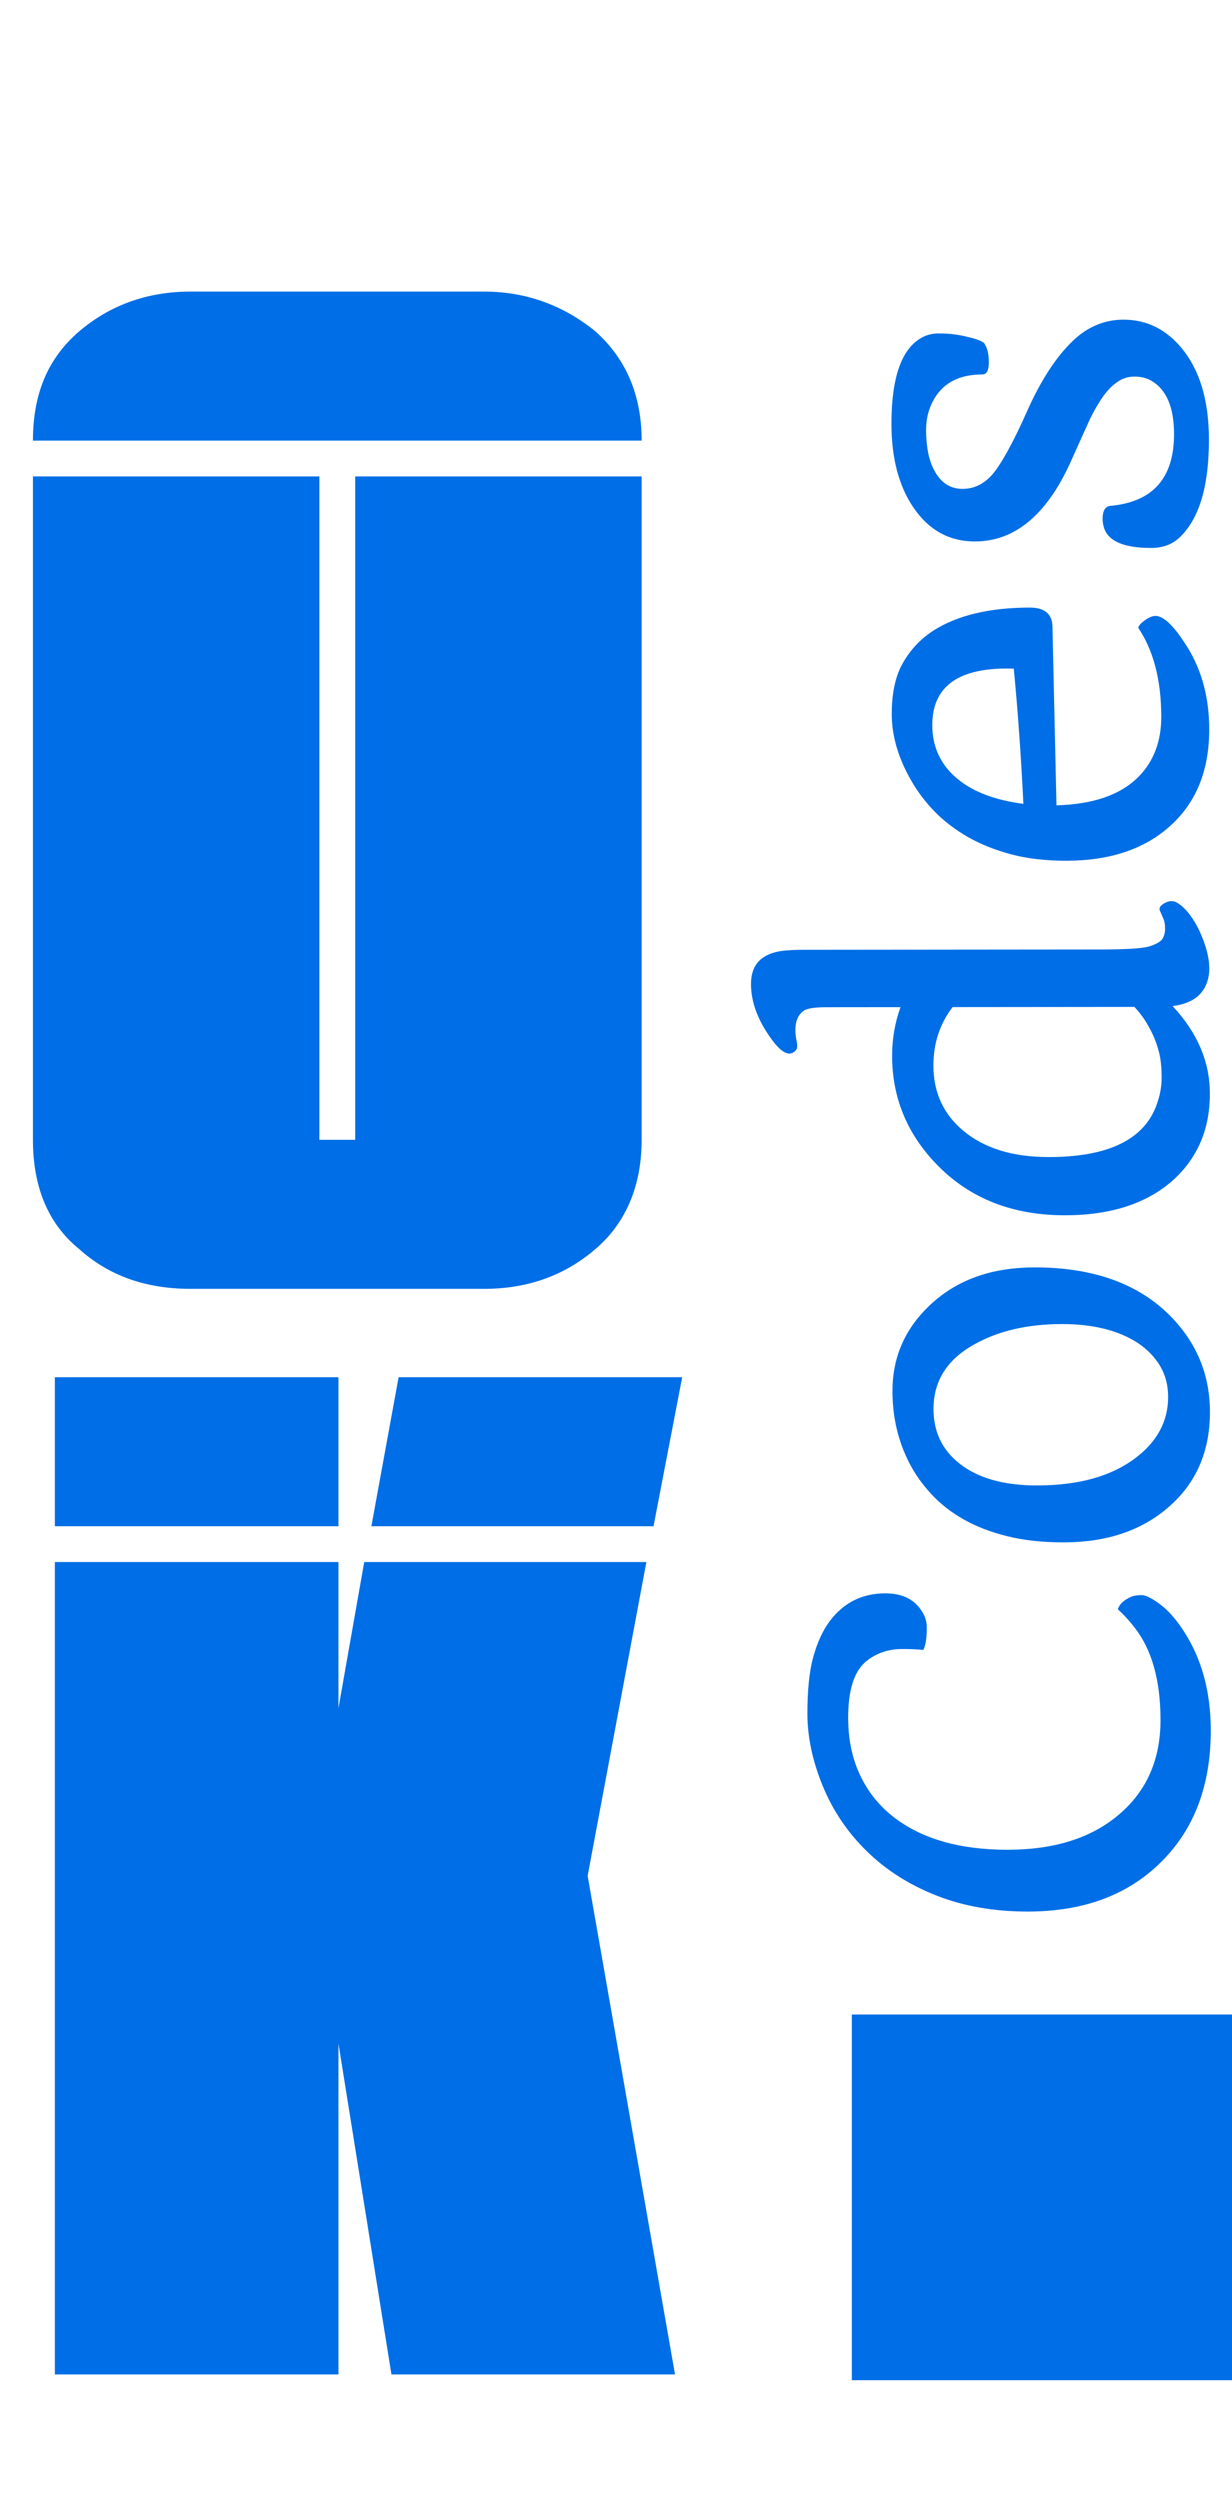 <svg width="175" height="355" viewBox="0 0 175 355" fill="none" xmlns="http://www.w3.org/2000/svg">
<path d="M83.474 266.346L91.816 221.792H51.737L48.075 242.543V221.792H7.793V337.145H48.075V290.149L55.603 337.145H95.885L83.474 266.346ZM7.793 195.548V216.706H48.075V195.548H7.793ZM52.754 216.706H92.833L96.902 195.548H56.62L52.754 216.706Z" fill="#006EE6"/>
<path d="M4.679 161.842C4.679 168.352 6.714 173.642 11.189 177.304C15.462 181.169 20.751 183 27.058 183H68.764C74.867 183 80.157 181.169 84.633 177.304C88.905 173.642 91.143 168.352 91.143 161.842V67.647H50.454V161.842H45.368V67.647H4.679V161.842ZM4.679 62.561H91.143C91.143 56.051 88.905 50.965 84.633 47.099C80.157 43.437 74.867 41.403 68.764 41.403H27.058C20.751 41.403 15.462 43.437 11.189 47.099C6.714 50.965 4.679 56.051 4.679 62.561Z" fill="#006EE6"/>
<rect x="121" y="286.038" width="54" height="51.923" fill="#006EE6"/>
<path d="M131.143 234.281C130.463 234.185 129.467 234.137 128.156 234.139C126.844 234.14 125.655 234.396 124.587 234.907C123.495 235.418 122.645 236.111 122.039 236.986C120.997 238.517 120.477 240.824 120.48 243.908C120.483 246.968 121.045 249.675 122.164 252.029C123.259 254.36 124.803 256.313 126.796 257.889C130.806 261.066 136.26 262.651 143.156 262.644C149.688 262.637 154.895 261.017 158.777 257.783C162.829 254.428 164.852 249.897 164.846 244.19C164.84 238.581 163.61 234.211 161.154 231.081C160.424 230.135 159.634 229.273 158.783 228.497C159.001 227.769 159.644 227.173 160.712 226.71C161.076 226.564 161.562 226.491 162.169 226.49C162.752 226.49 163.626 226.926 164.793 227.799C165.935 228.648 167.041 229.897 168.111 231.547C170.689 235.478 171.981 240.188 171.987 245.676C171.995 253.544 169.61 259.812 164.831 264.479C160.149 269.098 153.874 271.411 146.006 271.419C141.198 271.424 136.863 270.664 133 269.138C129.138 267.612 125.857 265.527 123.159 262.883C120.436 260.239 118.345 257.157 116.884 253.638C115.424 250.094 114.691 246.658 114.688 243.332C114.685 239.981 114.961 237.297 115.517 235.281C116.074 233.265 116.837 231.588 117.807 230.252C119.795 227.579 122.441 226.24 125.743 226.237C128.269 226.234 130.055 227.167 131.101 229.036C131.466 229.667 131.649 230.347 131.649 231.075C131.651 232.581 131.482 233.649 131.143 234.281ZM151.088 218.998C148.125 219.001 145.466 218.713 143.11 218.132C140.754 217.552 138.677 216.753 136.879 215.735C135.081 214.717 133.549 213.516 132.285 212.134C130.997 210.751 129.951 209.271 129.148 207.693C127.567 204.611 126.774 201.224 126.77 197.533C126.765 192.798 128.485 188.777 131.93 185.471C135.714 181.8 140.715 179.961 146.931 179.955C155.09 179.946 161.443 182.162 165.988 186.601C169.902 190.458 171.862 195.082 171.867 200.473C171.873 206.106 169.899 210.625 165.944 214.029C162.135 217.336 157.183 218.992 151.088 218.998ZM165.928 198.33C165.926 196.703 165.548 195.246 164.794 193.96C164.016 192.674 162.958 191.582 161.622 190.685C158.851 188.891 155.257 187.996 150.837 188.001C145.98 188.006 141.853 188.957 138.455 190.855C134.548 192.996 132.596 196.07 132.601 200.076C132.604 203.306 133.845 205.891 136.324 207.831C138.949 209.893 142.617 210.921 147.328 210.916C153.228 210.91 157.89 209.606 161.311 207.004C164.392 204.669 165.931 201.778 165.928 198.33ZM166.562 142.854C170.087 146.614 171.852 150.753 171.857 155.269C171.862 160.247 170.166 164.304 166.77 167.441C163.034 170.844 157.875 172.549 151.294 172.556C143.888 172.564 137.863 170.215 133.22 165.508C128.893 161.118 126.727 155.923 126.72 149.925C126.718 147.521 127.116 145.214 127.915 143.003L117.388 143.014C115.689 143.016 114.608 143.187 114.147 143.528C113.371 144.087 112.983 144.998 112.984 146.261C112.985 146.795 113.046 147.329 113.168 147.863C113.266 148.373 113.266 148.737 113.169 148.956C113.048 149.15 112.89 149.308 112.696 149.43C111.895 149.916 110.875 149.31 109.635 147.612C107.665 144.943 106.679 142.309 106.676 139.711C106.673 136.967 108.165 135.399 111.151 135.007C112.05 134.909 112.997 134.86 113.992 134.859L156.282 134.815C160.022 134.811 162.353 134.663 163.275 134.37C164.197 134.078 164.804 133.737 165.095 133.348C165.362 132.935 165.495 132.425 165.494 131.818C165.494 131.211 165.396 130.713 165.201 130.325L164.727 129.233C164.654 128.917 164.799 128.638 165.163 128.395C165.915 127.884 166.595 127.81 167.202 128.174C167.81 128.537 168.393 129.083 168.953 129.811C169.512 130.539 169.998 131.352 170.412 132.25C172.189 136.182 172.228 139.12 170.531 141.065C169.706 142.013 168.383 142.609 166.562 142.854ZM135.31 142.996C133.491 145.377 132.583 148.146 132.586 151.303C132.59 155.092 133.99 158.162 136.785 160.515C139.774 163.037 143.843 164.295 148.991 164.29C157.175 164.282 162.223 161.945 164.137 157.281C164.718 155.823 165.008 154.414 165.006 153.054C165.005 151.67 164.895 150.517 164.675 149.594C164.456 148.672 164.163 147.81 163.798 147.009C163.068 145.407 162.18 144.06 161.135 142.969L135.31 142.996ZM151.497 122.216C148.559 122.22 145.948 121.919 143.665 121.314C141.381 120.709 139.341 119.898 137.543 118.88C135.72 117.838 134.129 116.625 132.767 115.242C131.406 113.835 130.275 112.331 129.375 110.729C127.575 107.574 126.673 104.467 126.67 101.407C126.667 98.347 127.211 95.894 128.301 94.048C129.368 92.201 130.799 90.694 132.595 89.526C136.017 87.362 140.569 86.276 146.251 86.27C148.364 86.268 149.445 87.153 149.496 88.926L150.068 114.35C155.338 114.199 159.234 112.835 161.757 110.258C163.891 108.071 164.957 105.241 164.953 101.768C164.948 96.596 163.863 92.396 161.698 89.168C161.698 88.95 161.88 88.682 162.244 88.366C162.972 87.758 163.603 87.454 164.137 87.454C165.302 87.453 166.797 88.908 168.622 91.82C170.714 95.169 171.762 99.078 171.766 103.546C171.773 109.374 169.92 113.953 166.208 117.284C162.569 120.566 157.665 122.21 151.497 122.216ZM145.369 114.136C145.022 107.143 144.566 100.745 144.002 94.942C136.279 94.683 132.421 97.358 132.427 102.967C132.43 106.1 133.647 108.661 136.077 110.649C138.313 112.468 141.411 113.631 145.369 114.136ZM139.551 53.167C135.811 53.171 133.336 54.727 132.125 57.837C131.737 58.833 131.544 59.914 131.545 61.08C131.547 62.221 131.645 63.289 131.84 64.285C132.035 65.256 132.34 66.118 132.753 66.87C133.678 68.569 135.002 69.417 136.726 69.415C138.378 69.414 139.81 68.708 141.022 67.298C142.308 65.743 143.895 62.852 145.785 58.624C147.651 54.397 149.699 51.141 151.931 48.856C154.138 46.547 156.687 45.391 159.576 45.388C162.83 45.384 165.576 46.717 167.813 49.386C170.414 52.516 171.718 56.849 171.724 62.385C171.731 69.16 170.291 73.849 167.404 76.45C166.385 77.35 165.086 77.8 163.508 77.802C159.695 77.806 157.472 76.873 156.839 75.004C156.693 74.543 156.619 74.106 156.619 73.693C156.618 72.552 156.969 71.932 157.673 71.834C163.744 71.294 166.776 67.891 166.769 61.626C166.765 57.862 165.706 55.349 163.592 54.089C162.912 53.677 162.086 53.471 161.115 53.472C160.143 53.473 159.257 53.79 158.457 54.422C157.656 55.03 156.916 55.881 156.237 56.974C155.534 58.068 154.856 59.368 154.202 60.874L152.021 65.721C148.629 73.155 144.116 76.875 138.483 76.881C134.84 76.885 131.924 75.273 129.736 72.045C127.668 68.988 126.632 65.043 126.627 60.21C126.62 53.654 128.037 49.573 130.876 47.967C131.604 47.554 132.405 47.346 133.28 47.345C134.154 47.344 134.943 47.392 135.647 47.489C136.327 47.585 136.947 47.706 137.505 47.851C138.574 48.093 139.327 48.371 139.765 48.686C140.227 49.317 140.458 50.228 140.46 51.418C140.461 52.583 140.158 53.166 139.551 53.167Z" fill="#006EE6"/>
</svg>
